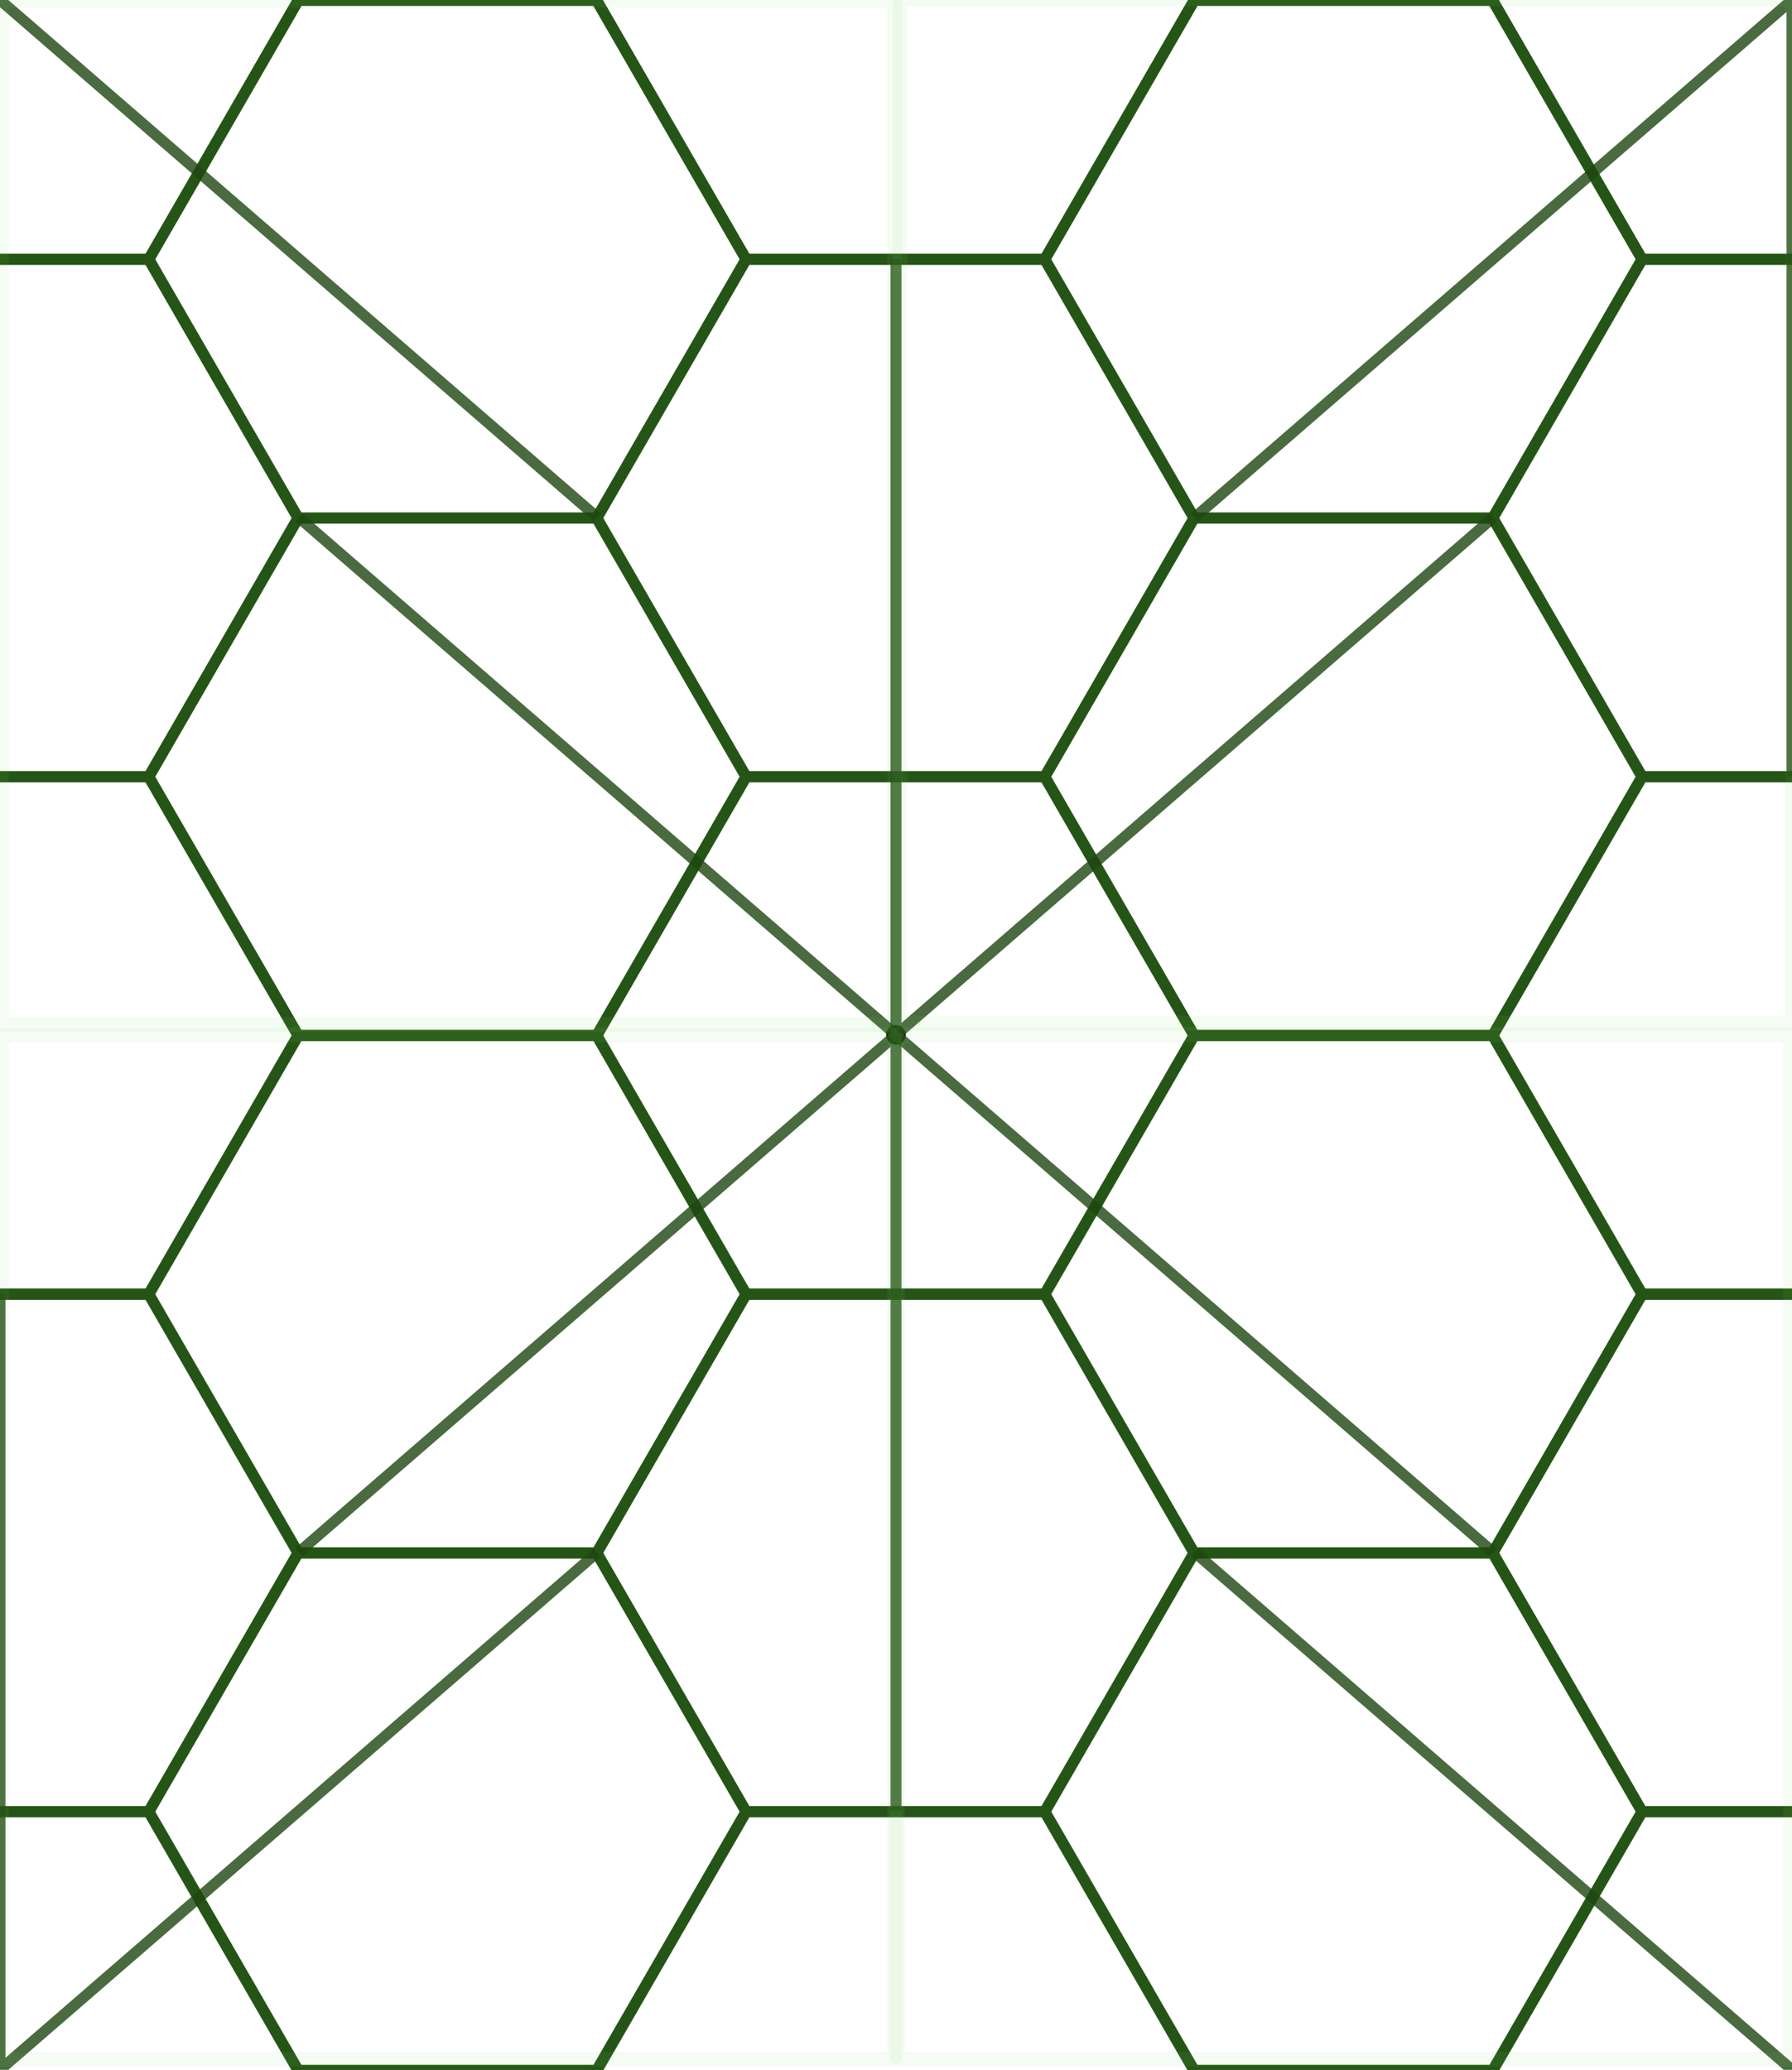 <?xml version="1.0" encoding="UTF-8" standalone="no"?>
<!-- Created with Inkscape (http://www.inkscape.org/) -->

<svg
   width="101.274mm"
   height="116.941mm"
   viewBox="0 0 101.274 116.941"
   version="1.1"
   id="svg1"
   inkscape:export-filename="bitmap.png"
   inkscape:export-xdpi="96"
   inkscape:export-ydpi="96"
   inkscape:version="1.4 (86a8ad7, 2024-10-11)"
   sodipodi:docname="pattern.svg"
   xmlns:inkscape="http://www.inkscape.org/namespaces/inkscape"
   xmlns:sodipodi="http://sodipodi.sourceforge.net/DTD/sodipodi-0.dtd"
   xmlns="http://www.w3.org/2000/svg"
   xmlns:svg="http://www.w3.org/2000/svg">
  <sodipodi:namedview
     id="namedview1"
     pagecolor="#ffffff"
     bordercolor="#000000"
     borderopacity="0.25"
     inkscape:showpageshadow="2"
     inkscape:pageopacity="0.0"
     inkscape:pagecheckerboard="0"
     inkscape:deskcolor="#d1d1d1"
     inkscape:document-units="mm"
     inkscape:zoom="1.3772587"
     inkscape:cx="228.7152"
     inkscape:cy="200.03504"
     inkscape:window-width="1920"
     inkscape:window-height="991"
     inkscape:window-x="-9"
     inkscape:window-y="-9"
     inkscape:window-maximized="1"
     inkscape:current-layer="layer1" />
  <defs
     id="defs1" />
  <g
     inkscape:label="Layer 1"
     inkscape:groupmode="layer"
     id="layer1"
     transform="translate(-54.363,-90.03)">
    <g
       id="g19"
       style="stroke:#255516;stroke-opacity:1">
      <path
         sodipodi:type="star"
         style="fill:none;stroke:#255516;stroke-width:0.98;stroke-miterlimit:0;stroke-opacity:1"
         id="path11"
         inkscape:flatsided="true"
         sodipodi:sides="6"
         sodipodi:cx="102.15269"
         sodipodi:cy="99.43586"
         sodipodi:r1="26.763159"
         sodipodi:r2="23.177574"
         sodipodi:arg1="1.5707963"
         sodipodi:arg2="2.0943951"
         inkscape:rounded="0"
         inkscape:randomized="0"
         d="m 102.153,126.199 -23.178,-13.382 -10e-7,-26.763 23.178,-13.382 23.178,13.382 0,26.763 z"
         transform="matrix(0,0.631,-0.631,0,167.712,84.074)" />
      <path
         sodipodi:type="star"
         style="fill:none;stroke:#255516;stroke-width:0.98;stroke-miterlimit:0;stroke-opacity:1"
         id="path11-3"
         inkscape:flatsided="true"
         sodipodi:sides="6"
         sodipodi:cx="102.15269"
         sodipodi:cy="99.43586"
         sodipodi:r1="26.763159"
         sodipodi:r2="23.177574"
         sodipodi:arg1="1.5707963"
         sodipodi:arg2="2.0943951"
         inkscape:rounded="0"
         inkscape:randomized="0"
         d="m 102.153,126.199 -23.178,-13.382 -10e-7,-26.763 23.178,-13.382 23.178,13.382 0,26.763 z"
         transform="matrix(0,0.631,-0.631,0,193.03,98.692)" />
      <path
         sodipodi:type="star"
         style="fill:none;stroke:#255516;stroke-width:0.98;stroke-miterlimit:0;stroke-opacity:1"
         id="path11-3-0"
         inkscape:flatsided="true"
         sodipodi:sides="6"
         sodipodi:cx="102.15269"
         sodipodi:cy="99.43586"
         sodipodi:r1="26.763159"
         sodipodi:r2="23.177574"
         sodipodi:arg1="1.5707963"
         sodipodi:arg2="2.0943951"
         inkscape:rounded="0"
         inkscape:randomized="0"
         d="m 102.153,126.199 -23.178,-13.382 -10e-7,-26.763 23.178,-13.382 23.178,13.382 0,26.763 z"
         transform="matrix(0,0.631,-0.631,0,167.712,25.604)" />
      <path
         sodipodi:type="star"
         style="fill:none;stroke:#255516;stroke-width:0.98;stroke-miterlimit:0;stroke-opacity:1"
         id="path11-3-0-7"
         inkscape:flatsided="true"
         sodipodi:sides="6"
         sodipodi:cx="102.15269"
         sodipodi:cy="99.43586"
         sodipodi:r1="26.763159"
         sodipodi:r2="23.177574"
         sodipodi:arg1="1.5707963"
         sodipodi:arg2="2.0943951"
         inkscape:rounded="0"
         inkscape:randomized="0"
         d="m 102.153,126.199 -23.178,-13.382 -10e-7,-26.763 23.178,-13.382 23.178,13.382 0,26.763 z"
         transform="matrix(0,0.631,-0.631,0,167.712,142.545)" />
      <path
         sodipodi:type="star"
         style="fill:none;stroke:#255516;stroke-width:0.98;stroke-miterlimit:0;stroke-opacity:1"
         id="path11-3-0-7-6"
         inkscape:flatsided="true"
         sodipodi:sides="6"
         sodipodi:cx="102.15269"
         sodipodi:cy="99.43586"
         sodipodi:r1="26.763159"
         sodipodi:r2="23.177574"
         sodipodi:arg1="1.5707963"
         sodipodi:arg2="2.0943951"
         inkscape:rounded="0"
         inkscape:randomized="0"
         d="m 102.153,126.199 -23.178,-13.382 -10e-7,-26.763 23.178,-13.382 23.178,13.382 0,26.763 z"
         transform="matrix(0,0.631,-0.631,0,218.349,84.074)" />
      <path
         sodipodi:type="star"
         style="fill:none;stroke:#255516;stroke-width:0.98;stroke-miterlimit:0;stroke-opacity:1"
         id="path11-3-0-7-9"
         inkscape:flatsided="true"
         sodipodi:sides="6"
         sodipodi:cx="102.15269"
         sodipodi:cy="99.43586"
         sodipodi:r1="26.763159"
         sodipodi:r2="23.177574"
         sodipodi:arg1="1.5707963"
         sodipodi:arg2="2.0943951"
         inkscape:rounded="0"
         inkscape:randomized="0"
         d="m 102.153,126.199 -23.178,-13.382 -10e-7,-26.763 23.178,-13.382 23.178,13.382 0,26.763 z"
         transform="matrix(0,0.631,-0.631,0,117.075,84.074)" />
      <path
         sodipodi:type="star"
         style="fill:none;stroke:#255516;stroke-width:0.98;stroke-miterlimit:0;stroke-opacity:1"
         id="path11-3-3"
         inkscape:flatsided="true"
         sodipodi:sides="6"
         sodipodi:cx="102.15269"
         sodipodi:cy="99.43586"
         sodipodi:r1="26.763159"
         sodipodi:r2="23.177574"
         sodipodi:arg1="1.5707963"
         sodipodi:arg2="2.0943951"
         inkscape:rounded="0"
         inkscape:randomized="0"
         d="m 102.153,126.199 -23.178,-13.382 -10e-7,-26.763 23.178,-13.382 23.178,13.382 0,26.763 z"
         transform="matrix(0,0.631,-0.631,0,193.03,69.457)" />
      <path
         sodipodi:type="star"
         style="fill:none;stroke:#255516;stroke-width:0.98;stroke-miterlimit:0;stroke-opacity:1"
         id="path11-3-2"
         inkscape:flatsided="true"
         sodipodi:sides="6"
         sodipodi:cx="102.15269"
         sodipodi:cy="99.43586"
         sodipodi:r1="26.763159"
         sodipodi:r2="23.177574"
         sodipodi:arg1="1.5707963"
         sodipodi:arg2="2.0943951"
         inkscape:rounded="0"
         inkscape:randomized="0"
         d="m 102.153,126.199 -23.178,-13.382 -10e-7,-26.763 23.178,-13.382 23.178,13.382 0,26.763 z"
         transform="matrix(0,0.631,-0.631,0,167.712,54.839)" />
      <path
         sodipodi:type="star"
         style="fill:none;stroke:#255516;stroke-width:0.98;stroke-miterlimit:0;stroke-opacity:1"
         id="path11-3-31"
         inkscape:flatsided="true"
         sodipodi:sides="6"
         sodipodi:cx="102.15269"
         sodipodi:cy="99.43586"
         sodipodi:r1="26.763159"
         sodipodi:r2="23.177574"
         sodipodi:arg1="1.5707963"
         sodipodi:arg2="2.0943951"
         inkscape:rounded="0"
         inkscape:randomized="0"
         d="m 102.153,126.199 -23.178,-13.382 -10e-7,-26.763 23.178,-13.382 23.178,13.382 0,26.763 z"
         transform="matrix(0,0.631,-0.631,0,142.394,69.457)" />
      <path
         sodipodi:type="star"
         style="fill:none;stroke:#255516;stroke-width:0.98;stroke-miterlimit:0;stroke-opacity:1"
         id="path11-3-5"
         inkscape:flatsided="true"
         sodipodi:sides="6"
         sodipodi:cx="102.15269"
         sodipodi:cy="99.43586"
         sodipodi:r1="26.763159"
         sodipodi:r2="23.177574"
         sodipodi:arg1="1.5707963"
         sodipodi:arg2="2.0943951"
         inkscape:rounded="0"
         inkscape:randomized="0"
         d="m 102.153,126.199 -23.178,-13.382 -10e-7,-26.763 23.178,-13.382 23.178,13.382 0,26.763 z"
         transform="matrix(0,0.631,-0.631,0,142.394,98.692)" />
      <path
         sodipodi:type="star"
         style="fill:none;stroke:#255516;stroke-width:0.98;stroke-miterlimit:0;stroke-opacity:1"
         id="path11-7"
         inkscape:flatsided="true"
         sodipodi:sides="6"
         sodipodi:cx="102.15269"
         sodipodi:cy="99.43586"
         sodipodi:r1="26.763159"
         sodipodi:r2="23.177574"
         sodipodi:arg1="1.5707963"
         sodipodi:arg2="2.0943951"
         inkscape:rounded="0"
         inkscape:randomized="0"
         d="m 102.153,126.199 -23.178,-13.382 -10e-7,-26.763 23.178,-13.382 23.178,13.382 0,26.763 z"
         transform="matrix(0,0.631,-0.631,0,167.712,113.31)" />
      <path
         sodipodi:type="star"
         style="fill:none;stroke:#255516;stroke-width:0.98;stroke-miterlimit:0;stroke-opacity:1"
         id="path11-6"
         inkscape:flatsided="true"
         sodipodi:sides="6"
         sodipodi:cx="102.15269"
         sodipodi:cy="99.43586"
         sodipodi:r1="26.763159"
         sodipodi:r2="23.177574"
         sodipodi:arg1="1.5707963"
         sodipodi:arg2="2.0943951"
         inkscape:rounded="0"
         inkscape:randomized="0"
         d="m 102.153,126.199 -23.178,-13.382 -10e-7,-26.763 23.178,-13.382 23.178,13.382 0,26.763 z"
         transform="matrix(0,0.631,-0.631,0,117.075,25.604)" />
      <path
         sodipodi:type="star"
         style="fill:none;stroke:#255516;stroke-width:0.98;stroke-miterlimit:0;stroke-opacity:1"
         id="path11-3-50"
         inkscape:flatsided="true"
         sodipodi:sides="6"
         sodipodi:cx="102.15269"
         sodipodi:cy="99.43586"
         sodipodi:r1="26.763159"
         sodipodi:r2="23.177574"
         sodipodi:arg1="1.5707963"
         sodipodi:arg2="2.0943951"
         inkscape:rounded="0"
         inkscape:randomized="0"
         d="m 102.153,126.199 -23.178,-13.382 -10e-7,-26.763 23.178,-13.382 23.178,13.382 0,26.763 z"
         transform="matrix(0,0.631,-0.631,0,142.394,40.222)" />
      <path
         sodipodi:type="star"
         style="fill:none;stroke:#255516;stroke-width:0.98;stroke-miterlimit:0;stroke-opacity:1"
         id="path11-7-1"
         inkscape:flatsided="true"
         sodipodi:sides="6"
         sodipodi:cx="102.15269"
         sodipodi:cy="99.43586"
         sodipodi:r1="26.763159"
         sodipodi:r2="23.177574"
         sodipodi:arg1="1.5707963"
         sodipodi:arg2="2.0943951"
         inkscape:rounded="0"
         inkscape:randomized="0"
         d="m 102.153,126.199 -23.178,-13.382 -10e-7,-26.763 23.178,-13.382 23.178,13.382 0,26.763 z"
         transform="matrix(0,0.631,-0.631,0,117.075,54.839)" />
      <path
         sodipodi:type="star"
         style="fill:none;stroke:#255516;stroke-width:0.98;stroke-miterlimit:0;stroke-opacity:1"
         id="path11-6-2"
         inkscape:flatsided="true"
         sodipodi:sides="6"
         sodipodi:cx="102.15269"
         sodipodi:cy="99.43586"
         sodipodi:r1="26.763159"
         sodipodi:r2="23.177574"
         sodipodi:arg1="1.5707963"
         sodipodi:arg2="2.0943951"
         inkscape:rounded="0"
         inkscape:randomized="0"
         d="m 102.153,126.199 -23.178,-13.382 -10e-7,-26.763 23.178,-13.382 23.178,13.382 0,26.763 z"
         transform="matrix(0,0.631,-0.631,0,117.075,142.545)" />
      <path
         sodipodi:type="star"
         style="fill:none;stroke:#255516;stroke-width:0.98;stroke-miterlimit:0;stroke-opacity:1"
         id="path11-3-50-0"
         inkscape:flatsided="true"
         sodipodi:sides="6"
         sodipodi:cx="102.15269"
         sodipodi:cy="99.43586"
         sodipodi:r1="26.763159"
         sodipodi:r2="23.177574"
         sodipodi:arg1="1.5707963"
         sodipodi:arg2="2.0943951"
         inkscape:rounded="0"
         inkscape:randomized="0"
         d="m 102.153,126.199 -23.178,-13.382 -10e-7,-26.763 23.178,-13.382 23.178,13.382 0,26.763 z"
         transform="matrix(0,0.631,-0.631,0,142.394,157.162)" />
      <path
         sodipodi:type="star"
         style="fill:none;stroke:#255516;stroke-width:0.98;stroke-miterlimit:0;stroke-opacity:1"
         id="path11-3-3-9-1"
         inkscape:flatsided="true"
         sodipodi:sides="6"
         sodipodi:cx="102.15269"
         sodipodi:cy="99.43586"
         sodipodi:r1="26.763159"
         sodipodi:r2="23.177574"
         sodipodi:arg1="1.5707963"
         sodipodi:arg2="2.0943951"
         inkscape:rounded="0"
         inkscape:randomized="0"
         d="m 102.153,126.199 -23.178,-13.382 -10e-7,-26.763 23.178,-13.382 23.178,13.382 0,26.763 z"
         transform="matrix(0,0.631,-0.631,0,142.394,127.927)" />
      <path
         sodipodi:type="star"
         style="fill:none;stroke:#255516;stroke-width:0.98;stroke-miterlimit:0;stroke-opacity:1"
         id="path11-3-2-0-6"
         inkscape:flatsided="true"
         sodipodi:sides="6"
         sodipodi:cx="102.15269"
         sodipodi:cy="99.43586"
         sodipodi:r1="26.763159"
         sodipodi:r2="23.177574"
         sodipodi:arg1="1.5707963"
         sodipodi:arg2="2.0943951"
         inkscape:rounded="0"
         inkscape:randomized="0"
         d="m 102.153,126.199 -23.178,-13.382 -10e-7,-26.763 23.178,-13.382 23.178,13.382 0,26.763 z"
         transform="matrix(0,0.631,-0.631,0,117.075,113.31)" />
      <path
         sodipodi:type="star"
         style="fill:none;stroke:#255516;stroke-width:0.98;stroke-miterlimit:0;stroke-opacity:1"
         id="path11-6-9"
         inkscape:flatsided="true"
         sodipodi:sides="6"
         sodipodi:cx="102.15269"
         sodipodi:cy="99.43586"
         sodipodi:r1="26.763159"
         sodipodi:r2="23.177574"
         sodipodi:arg1="1.5707963"
         sodipodi:arg2="2.0943951"
         inkscape:rounded="0"
         inkscape:randomized="0"
         d="m 102.153,126.199 -23.178,-13.382 -10e-7,-26.763 23.178,-13.382 23.178,13.382 0,26.763 z"
         transform="matrix(0,0.631,-0.631,0,218.349,142.545)" />
      <path
         sodipodi:type="star"
         style="fill:none;stroke:#255516;stroke-width:0.98;stroke-miterlimit:0;stroke-opacity:1"
         id="path11-3-2-0-0"
         inkscape:flatsided="true"
         sodipodi:sides="6"
         sodipodi:cx="102.15269"
         sodipodi:cy="99.43586"
         sodipodi:r1="26.763159"
         sodipodi:r2="23.177574"
         sodipodi:arg1="1.5707963"
         sodipodi:arg2="2.0943951"
         inkscape:rounded="0"
         inkscape:randomized="0"
         d="m 102.153,126.199 -23.178,-13.382 -10e-7,-26.763 23.178,-13.382 23.178,13.382 0,26.763 z"
         transform="matrix(0,0.631,-0.631,0,218.349,113.31)" />
      <path
         sodipodi:type="star"
         style="fill:none;stroke:#255516;stroke-width:0.98;stroke-miterlimit:0;stroke-opacity:1"
         id="path11-3-31-0-8"
         inkscape:flatsided="true"
         sodipodi:sides="6"
         sodipodi:cx="102.15269"
         sodipodi:cy="99.43586"
         sodipodi:r1="26.763159"
         sodipodi:r2="23.177574"
         sodipodi:arg1="1.5707963"
         sodipodi:arg2="2.0943951"
         inkscape:rounded="0"
         inkscape:randomized="0"
         d="m 102.153,126.199 -23.178,-13.382 -10e-7,-26.763 23.178,-13.382 23.178,13.382 0,26.763 z"
         transform="matrix(0,0.631,-0.631,0,193.03,127.927)" />
      <path
         sodipodi:type="star"
         style="fill:none;stroke:#255516;stroke-width:0.98;stroke-miterlimit:0;stroke-opacity:1"
         id="path11-3-5-6-7"
         inkscape:flatsided="true"
         sodipodi:sides="6"
         sodipodi:cx="102.15269"
         sodipodi:cy="99.43586"
         sodipodi:r1="26.763159"
         sodipodi:r2="23.177574"
         sodipodi:arg1="1.5707963"
         sodipodi:arg2="2.0943951"
         inkscape:rounded="0"
         inkscape:randomized="0"
         d="m 102.153,126.199 -23.178,-13.382 -10e-7,-26.763 23.178,-13.382 23.178,13.382 0,26.763 z"
         transform="matrix(0,0.631,-0.631,0,193.03,157.162)" />
      <circle
         style="fill:#000000;fill-opacity:1;stroke:#255516;stroke-width:0.017;stroke-miterlimit:0;stroke-opacity:1"
         id="path17"
         cx="105"
         cy="148.5"
         r="0.551" />
      <path
         sodipodi:type="star"
         style="fill:none;stroke:#255516;stroke-width:0.98;stroke-miterlimit:0;stroke-opacity:1"
         id="path11-66"
         inkscape:flatsided="true"
         sodipodi:sides="6"
         sodipodi:cx="102.15269"
         sodipodi:cy="99.43586"
         sodipodi:r1="26.763159"
         sodipodi:r2="23.177574"
         sodipodi:arg1="1.5707963"
         sodipodi:arg2="2.0943951"
         inkscape:rounded="0"
         inkscape:randomized="0"
         d="m 102.153,126.199 -23.178,-13.382 -10e-7,-26.763 23.178,-13.382 23.178,13.382 0,26.763 z"
         transform="matrix(0,0.631,-0.631,0,218.349,25.604)" />
      <path
         sodipodi:type="star"
         style="fill:none;stroke:#255516;stroke-width:0.98;stroke-miterlimit:0;stroke-opacity:1"
         id="path11-3-5-63"
         inkscape:flatsided="true"
         sodipodi:sides="6"
         sodipodi:cx="102.15269"
         sodipodi:cy="99.43586"
         sodipodi:r1="26.763159"
         sodipodi:r2="23.177574"
         sodipodi:arg1="1.5707963"
         sodipodi:arg2="2.0943951"
         inkscape:rounded="0"
         inkscape:randomized="0"
         d="m 102.153,126.199 -23.178,-13.382 -10e-7,-26.763 23.178,-13.382 23.178,13.382 0,26.763 z"
         transform="matrix(0,0.631,-0.631,0,193.03,40.222)" />
      <path
         sodipodi:type="star"
         style="fill:none;stroke:#255516;stroke-width:0.98;stroke-miterlimit:0;stroke-opacity:1"
         id="path11-7-7"
         inkscape:flatsided="true"
         sodipodi:sides="6"
         sodipodi:cx="102.15269"
         sodipodi:cy="99.43586"
         sodipodi:r1="26.763159"
         sodipodi:r2="23.177574"
         sodipodi:arg1="1.5707963"
         sodipodi:arg2="2.0943951"
         inkscape:rounded="0"
         inkscape:randomized="0"
         d="m 102.153,126.199 -23.178,-13.382 -10e-7,-26.763 23.178,-13.382 23.178,13.382 0,26.763 z"
         transform="matrix(0,0.631,-0.631,0,218.349,54.839)" />
    </g>
    <g
       id="g18"
       style="stroke:#1f4712;stroke-opacity:0.808">
      <path
         style="fill:none;stroke:#1f4712;stroke-width:0.618;stroke-miterlimit:0;stroke-opacity:0.808"
         d="M 105,148.5 71.242,119.265"
         id="path13" />
      <path
         style="fill:none;stroke:#1f4712;stroke-width:0.618;stroke-miterlimit:0;stroke-opacity:0.808"
         d="M 138.758,119.265 105,148.5 105,104.647"
         id="path14" />
      <path
         style="fill:none;stroke:#1f4712;stroke-width:0.618;stroke-miterlimit:0;stroke-opacity:0.808"
         d="m 105,192.353 -1e-5,-43.853 -33.758,29.235"
         id="path15" />
      <path
         style="fill:none;stroke:#1f4712;stroke-width:0.618;stroke-miterlimit:0;stroke-opacity:0.808"
         d="M 105,148.5 138.758,177.735"
         id="path16" />
      <path
         style="fill:none;stroke:#1f4712;stroke-width:0.618;stroke-miterlimit:0;stroke-opacity:0.808"
         d="M 54.363,90.03 88.121,119.265"
         id="path16-3" />
      <path
         style="fill:none;stroke:#1f4712;stroke-width:0.618;stroke-miterlimit:0;stroke-opacity:0.808"
         d="m 88.121,177.735 -33.758,29.235 7e-6,-43.853"
         id="path14-8-8" />
      <path
         style="fill:none;stroke:#1f4712;stroke-width:0.618;stroke-miterlimit:0;stroke-opacity:0.808"
         d="M 155.637,206.97 121.879,177.735"
         id="path13-3-8" />
      <path
         style="fill:none;stroke:#1f4712;stroke-width:0.618;stroke-miterlimit:0;stroke-opacity:0.808"
         d="m 155.637,133.882 -1e-5,-43.853 -33.758,29.235"
         id="path15-91" />
    </g>
    <g
       id="g20"
       style="stroke:#80d765;stroke-opacity:0.081">
      <rect
         style="fill:none;fill-opacity:1;stroke:#80d765;stroke-width:0.843;stroke-miterlimit:0;stroke-opacity:0.081"
         id="rect19"
         width="50.486"
         height="57.884"
         x="105.219"
         y="89.961" />
      <rect
         style="fill:none;fill-opacity:1;stroke:#80d765;stroke-width:0.843;stroke-miterlimit:0;stroke-opacity:0.081"
         id="rect19-6"
         width="50.486"
         height="57.884"
         x="54.439"
         y="90.03" />
      <rect
         style="fill:none;fill-opacity:1;stroke:#80d765;stroke-width:0.843;stroke-miterlimit:0;stroke-opacity:0.081"
         id="rect19-3"
         width="50.486"
         height="57.884"
         x="54.439"
         y="148.5" />
      <rect
         style="fill:none;fill-opacity:1;stroke:#80d765;stroke-width:0.843;stroke-miterlimit:0;stroke-opacity:0.081"
         id="rect19-61"
         width="50.486"
         height="57.884"
         x="105.075"
         y="148.5" />
    </g>
  </g>
</svg>
